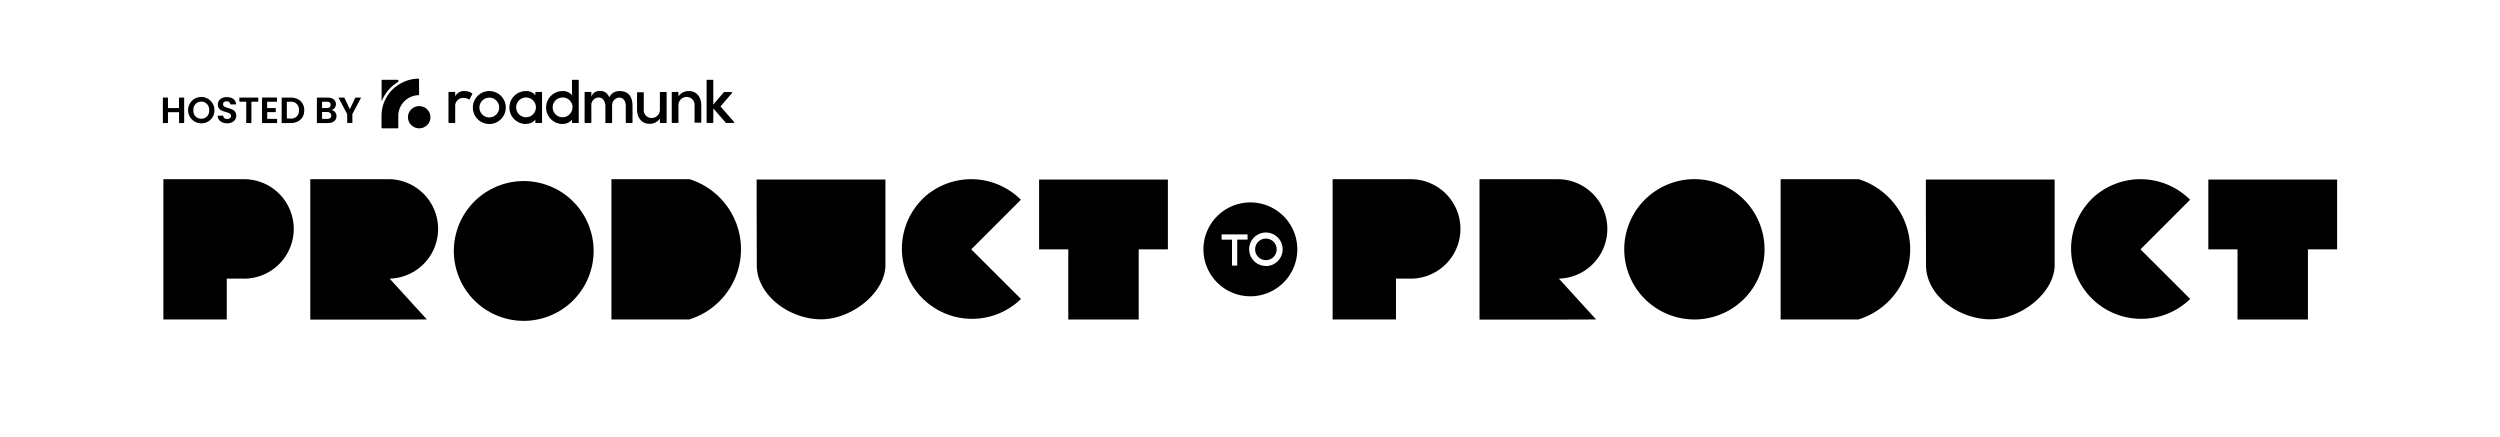 <svg xmlns="http://www.w3.org/2000/svg" viewBox="0 0 759.07 132.71"><defs><style>.cls-1{fill:none;}</style></defs><title>PtoP-logo3</title><g id="Layer_2" data-name="Layer 2"><g id="Layer_1-2" data-name="Layer 1"><rect class="cls-1" width="759.07" height="132.71"/><path d="M229.74,64.13V54.52h39.1V80.45c0,7.1-7.31,14.06-15.36,16a17.94,17.94,0,0,1-4.17.5,19.74,19.74,0,0,1-4.18-.45c-8-1.7-15.35-8.09-15.35-16V78.06h0Z"/><path d="M73.7,84.6H68.85V97H49.61V54.41H73.7a15.1,15.1,0,1,1,0,30.19Z"/><path d="M94.21,84.6V54.41h24.1a15.1,15.1,0,0,1,0,30.19L129.61,97l-14,.05H94.21Z"/><circle cx="159.46" cy="75.7" r="21.3" transform="matrix(0.33, -0.94, 0.94, 0.33, 35.24, 201.11)"/><path d="M209.37,97H194v0h-8.35V54.41h23.72a22.3,22.3,0,0,1,0,42.55Z"/><path d="M279.84,60.65a21.29,21.29,0,0,1,30.12,0L294.9,75.71,310,90.77a21.3,21.3,0,0,1-30.12-30.12Z"/><polygon points="315.5 54.52 354.6 54.52 354.6 75.71 345.74 75.71 345.74 97.01 324.36 97.01 324.36 75.71 315.5 75.71 315.5 54.52"/><path d="M584.75,64.13V54.52h39.1V80.45c0,7.1-7.3,14.06-15.36,16a17.94,17.94,0,0,1-4.17.5,19.64,19.64,0,0,1-4.17-.45c-8.06-1.7-15.36-8.09-15.36-16V78.06h0Z"/><path d="M428.72,84.6h-4.86V97H404.62V54.41h24.1a15.1,15.1,0,0,1,0,30.19Z"/><path d="M449.22,84.6V54.41h24.1a15.1,15.1,0,0,1,0,30.19L484.62,97l-14,.05H449.22Z"/><circle cx="514.47" cy="75.7" r="21.3" transform="translate(272.74 536.11) rotate(-70.67)"/><path d="M564.38,97H549v0h-8.35V54.41h23.72a22.3,22.3,0,0,1,0,42.55Z"/><path d="M634.85,60.65a21.29,21.29,0,0,1,30.12,0L649.91,75.71,665,90.77a21.3,21.3,0,0,1-30.12-30.12Z"/><polygon points="670.51 54.52 709.61 54.52 709.61 75.71 700.75 75.71 700.75 97.01 679.37 97.01 679.37 75.71 670.51 75.71 670.51 54.52"/><circle cx="384.36" cy="75.71" r="3.28"/><path d="M379.65,61.46A14.25,14.25,0,1,0,393.9,75.71,14.24,14.24,0,0,0,379.65,61.46Zm-.85,11.3h-3.15v7.88h-1.58V72.76h-3.15V71.18h7.88Zm5.56,8a5.08,5.08,0,1,1,5.08-5.07A5.07,5.07,0,0,1,384.36,80.78Z"/><path d="M54.37,34.07H51v3.29H49.45V29.63H51v3.18h3.35V29.63h1.57v7.73H54.37Z"/><path d="M61.11,37.44a4,4,0,1,1,4-4A3.91,3.91,0,0,1,61.11,37.44Zm0-1.39a2.35,2.35,0,0,0,2.39-2.58,2.4,2.4,0,1,0-4.78,0A2.35,2.35,0,0,0,61.11,36.05Z"/><path d="M69,37.44c-1.63,0-2.88-.85-2.9-2.31h1.68a1.06,1.06,0,0,0,1.18,1c.74,0,1.18-.39,1.18-.94,0-1.67-4-.66-4-3.47,0-1.39,1.14-2.23,2.75-2.23s2.7.8,2.8,2.2H69.93a1,1,0,0,0-1.12-.92c-.62,0-1.08.28-1.08.91,0,1.55,4,.69,4,3.41C71.74,36.34,70.76,37.44,69,37.44Z"/><path d="M72.68,29.63h5.74v1.25H76.34v6.48H74.77V30.88H72.68Z"/><path d="M84.1,30.88h-3v1.94h2.63v1.23H81.13V36.1h3v1.26H79.56V29.62H84.1Z"/><path d="M92.38,33.5c0,2.34-1.63,3.86-4.13,3.86H85.52V29.63h2.73C90.75,29.63,92.38,31.16,92.38,33.5ZM88.2,36a2.32,2.32,0,0,0,2.57-2.54,2.35,2.35,0,0,0-2.57-2.57H87.09V36Z"/><path d="M99.59,37.36H96.22V29.63h3.22c1.64,0,2.55.84,2.55,2a1.79,1.79,0,0,1-1.34,1.77,1.89,1.89,0,0,1,1.52,1.87C102.17,36.49,101.21,37.36,99.59,37.36Zm-.37-6.48H97.79v1.94h1.43c.74,0,1.16-.34,1.16-1S100,30.88,99.22,30.88ZM99.33,34H97.79V36.1h1.57c.77,0,1.21-.37,1.21-1S100.09,34,99.33,34Z"/><path d="M102.77,29.63h1.77l1.68,3.53,1.67-3.53h1.75l-2.65,5v2.69h-1.57V34.67Z"/><ellipse cx="127.28" cy="35.59" rx="3.42" ry="3.38"/><path d="M120.5,25.1c.15-.1.3-.2.46-.29v-.35a.23.23,0,0,0-.24-.23h-4.61a.23.23,0,0,0-.24.23v6.32A12.08,12.08,0,0,1,120.5,25.1Z"/><path d="M127,23.88a11.38,11.38,0,0,0-6.07,1.9,11.22,11.22,0,0,0-5.09,9.38v3.57a.24.24,0,0,0,.24.24h4.61a.24.24,0,0,0,.24-.24V35.16A6.29,6.29,0,0,1,127,28.91a.25.25,0,0,0,.24-.24V24.12a.24.24,0,0,0-.24-.24Z"/><path d="M141.11,27.66a2.9,2.9,0,0,0-2.9,1.61V28.08a.17.17,0,0,0-.16-.17h-1.71a.17.17,0,0,0-.17.17v9.1a.16.16,0,0,0,.17.16h1.71a.16.16,0,0,0,.16-.16V32.31a2.4,2.4,0,0,1,2.58-2.57,2.54,2.54,0,0,1,1.54.44.17.17,0,0,0,.25-.06l.81-1.54a.17.17,0,0,0,0-.2A3.77,3.77,0,0,0,141.11,27.66Z"/><path d="M190,32.18v5a.17.17,0,0,0,.17.16h1.71a.17.17,0,0,0,.17-.16v-5c0-2.06-.67-4.52-3.86-4.52a3.26,3.26,0,0,0-3.21,1.95,2.78,2.78,0,0,0-2.79-2,2.56,2.56,0,0,0-2.64,1.8V28.08a.18.18,0,0,0-.17-.17h-1.71a.18.18,0,0,0-.17.17v9.1a.17.17,0,0,0,.17.16h1.71a.17.17,0,0,0,.17-.16v-5a2.31,2.31,0,0,1,2.16-2.58c1.44,0,2.1,1.34,2.1,2.59v5a.16.16,0,0,0,.16.17h1.71a.16.16,0,0,0,.17-.17v-5A2.35,2.35,0,0,1,188,29.63C189.21,29.63,190,30.61,190,32.18Z"/><path d="M148.57,27.65a5,5,0,1,0,5,5A5,5,0,0,0,148.57,27.65Zm0,8a3,3,0,1,1,3-3A3,3,0,0,1,148.57,35.64Z"/><path d="M220.52,37.33h2.26a.17.17,0,0,0,.13-.27l-4.15-4.74,3.51-4.1a.17.17,0,0,0-.13-.27H219.9a.16.16,0,0,0-.13.06l-3.19,3.72V24.38a.16.16,0,0,0-.16-.16H214.7a.16.16,0,0,0-.16.16V37.17a.16.16,0,0,0,.16.16h1.72a.16.16,0,0,0,.16-.16V32.92l3.81,4.36A.19.19,0,0,0,220.52,37.33Z"/><path d="M197.21,37.59A3.69,3.69,0,0,0,200.36,36v1.19a.17.17,0,0,0,.17.16h1.71a.17.17,0,0,0,.17-.16v-9.1a.17.17,0,0,0-.17-.16h-1.71a.17.17,0,0,0-.17.16v5h0a2.52,2.52,0,0,1-2.44,2.74,2.4,2.4,0,0,1-2.45-2.66v-5a.17.17,0,0,0-.17-.16h-1.71a.17.17,0,0,0-.17.16v5.11C193.45,35.86,194.93,37.59,197.21,37.59Z"/><path d="M209.18,27.65A3.72,3.72,0,0,0,206,29.26V28.07a.16.16,0,0,0-.16-.16h-1.71a.17.17,0,0,0-.17.16v9.1a.17.17,0,0,0,.17.16h1.71a.16.16,0,0,0,.16-.16v-5h0a2.51,2.51,0,0,1,2.43-2.74,2.41,2.41,0,0,1,2.46,2.66v5a.16.16,0,0,0,.16.16h1.72a.16.16,0,0,0,.16-.16V32.06C212.93,29.38,211.45,27.65,209.18,27.65Z"/><path d="M170.81,37.6a3.4,3.4,0,0,0,2.86-1.28v.85a.17.17,0,0,0,.17.17h1.71a.17.17,0,0,0,.17-.17V24.38a.17.17,0,0,0-.17-.16h-1.71a.17.17,0,0,0-.17.16v4.55a3.4,3.4,0,0,0-2.86-1.28h0a5,5,0,1,0,0,10Zm3-5a3,3,0,1,1-3-3A3,3,0,0,1,173.85,32.63Z"/><path d="M159.67,37.6a3.43,3.43,0,0,0,2.87-1.28v.85a.16.16,0,0,0,.16.17h1.71a.16.16,0,0,0,.17-.17V28.08a.17.17,0,0,0-.17-.17H162.7a.17.17,0,0,0-.16.17v.85a3.43,3.43,0,0,0-2.87-1.28h0a5,5,0,1,0,0,10Zm3.05-5a3,3,0,1,1-3.05-3A3,3,0,0,1,162.72,32.63Z"/></g></g></svg>